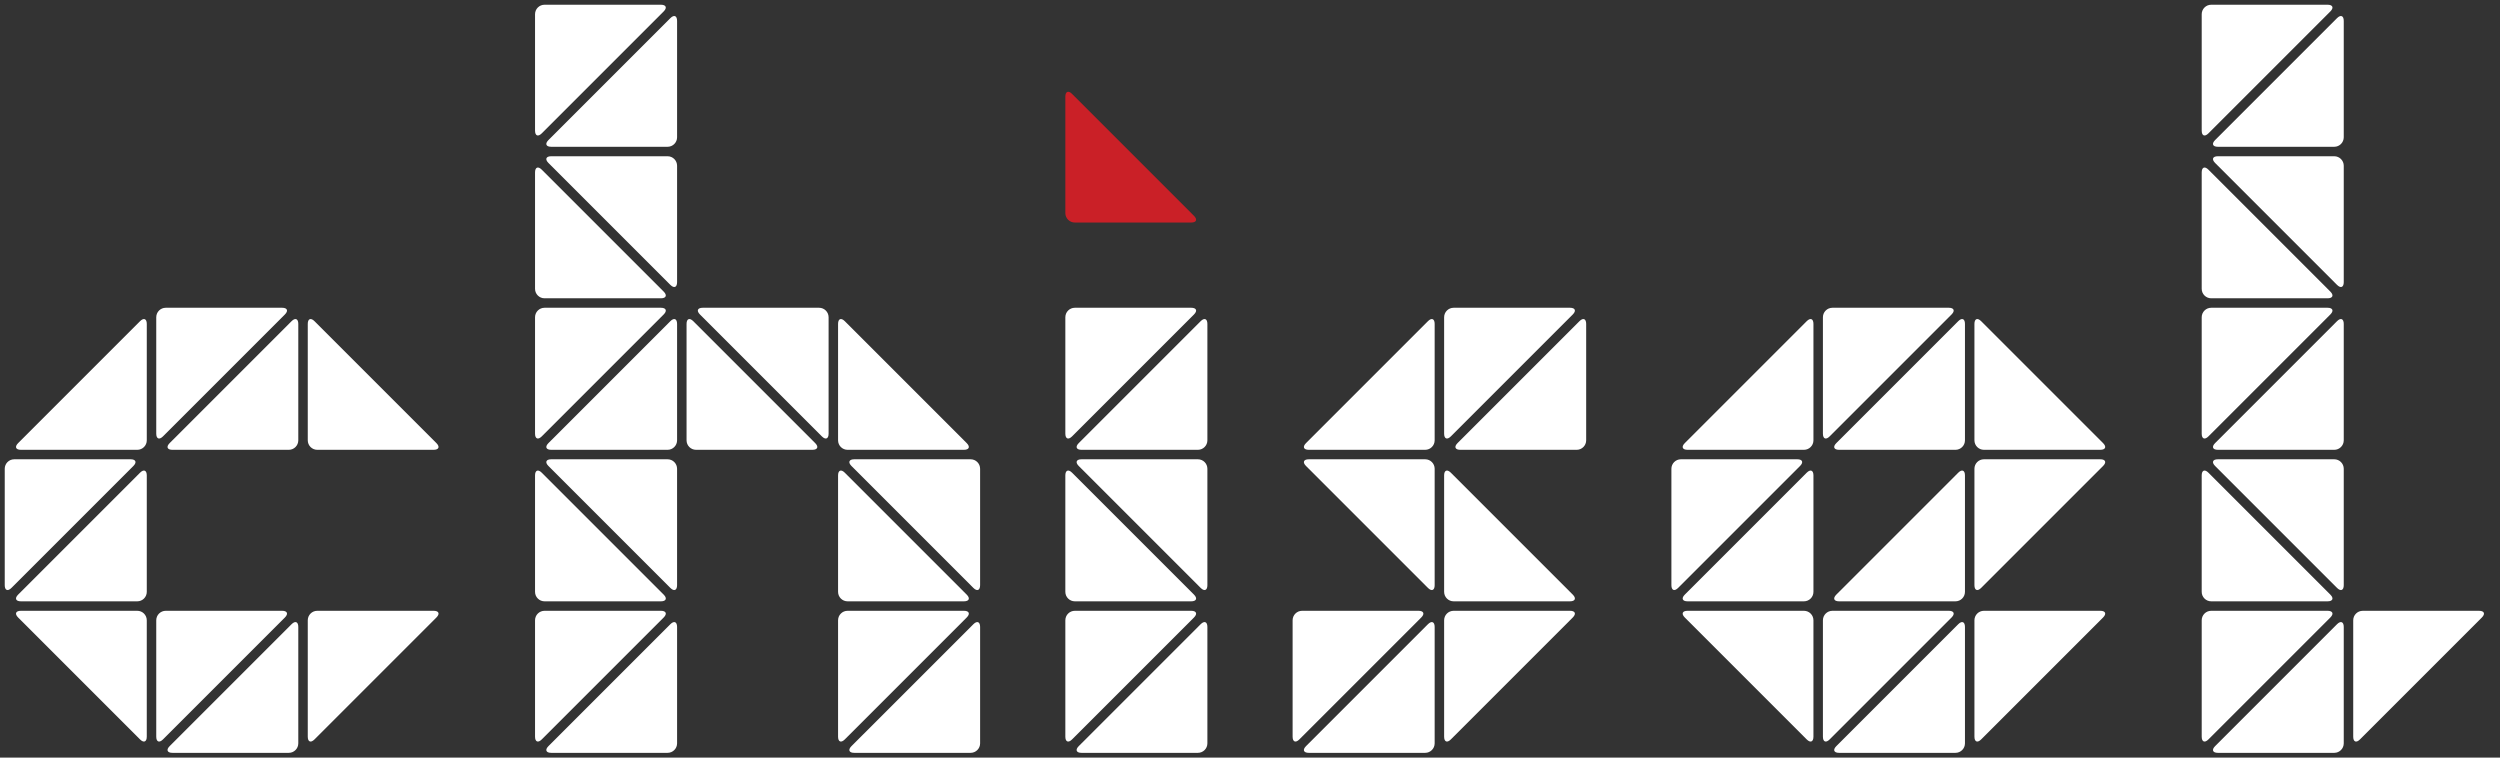 <?xml version="1.0" encoding="utf-8"?>
<!-- Generator: Adobe Illustrator 16.0.0, SVG Export Plug-In . SVG Version: 6.00 Build 0)  -->
<!DOCTYPE svg PUBLIC "-//W3C//DTD SVG 1.1//EN" "http://www.w3.org/Graphics/SVG/1.1/DTD/svg11.dtd">
<svg version="1.1" id="Layer_1" xmlns="http://www.w3.org/2000/svg" xmlns:xlink="http://www.w3.org/1999/xlink" x="0px" y="0px"
	 width="264px" height="80px" viewBox="0 0 264 80" enable-background="new 0 0 264 80" xml:space="preserve">
<rect x="0" y="0" width="264" height="80" fill="#333333" stroke="none"/>
<g>
	<g>
		<polygon fill="none" points="136,47.998 152,63.998 136,63.998 136,79.998 152,79.998 168,63.998 152,47.998 168,47.998 
			168,31.998 152,31.998 		"/>
		<path fill="none" d="M208,31.998h-16l-16,16v16l16,16h16l16-16h-16l16-16L208,31.998z M192,63.998v-16h16L192,63.998z"/>
		<polygon fill="none" points="264,64 248,64 248,63.998 248,47.998 248,31.998 248,15.998 248,-0.002 232,-0.002 232,15.998 
			232,31.998 232,47.998 232,63.998 232,79.998 248,79.998 248,80 		"/>
		<polygon fill="none" points="112,47.998 112,63.998 112,79.998 128,79.998 128,63.998 128,47.998 128,31.998 112,31.998 		"/>
		<polygon fill="none" points="112,23.998 128,23.998 112,7.998 		"/>
		<polygon fill="none" points="72,31.998 72,15.998 72,-0.002 56,-0.002 56,15.998 56,31.998 56,47.998 56,63.998 56,79.998 
			72,79.998 72,63.998 72,47.998 88,47.998 88,63.998 88,79.998 104,79.998 104,63.998 104,47.998 88,31.998 		"/>
		<polygon fill="none" points="32,47.998 48,47.998 32,31.998 16,31.998 0,47.998 0,63.998 16,79.998 32,79.998 48,63.998 
			32,63.998 16,63.998 16,47.998 		"/>
	</g>
	<g>
		<g>
			<g>
				<path fill="#FFFFFF" d="M208.5,61.793c0,0.55,0.318,0.682,0.707,0.293l12.879-12.879c0.389-0.389,0.257-0.707-0.293-0.707H209.5
					c-0.55,0-1,0.45-1,1V61.793z"/>
			</g>
			<g>
				<path fill="#FFFFFF" d="M150.5,79.5c0.55,0,1-0.45,1-1V66.207c0-0.55-0.318-0.682-0.707-0.293l-12.879,12.879
					c-0.389,0.389-0.257,0.707,0.293,0.707H150.5z"/>
			</g>
			<g>
				<path fill="#FFFFFF" d="M206.5,47.5c0.55,0,1-0.45,1-1V34.207c0-0.55-0.318-0.682-0.707-0.293l-12.879,12.879
					c-0.389,0.389-0.257,0.707,0.293,0.707H206.5z"/>
			</g>
			<g>
				<path fill="#FFFFFF" d="M208.5,46.5c0,0.55,0.45,1,1,1h12.293c0.55,0,0.682-0.318,0.293-0.707l-12.879-12.879
					c-0.389-0.389-0.707-0.257-0.707,0.293V46.5z"/>
			</g>
			<g>
				<path fill="#FFFFFF" d="M176.5,61.793c0,0.55,0.318,0.682,0.707,0.293l12.879-12.879c0.389-0.389,0.257-0.707-0.293-0.707H177.5
					c-0.55,0-1,0.45-1,1V61.793z"/>
			</g>
			<g>
				<path fill="#FFFFFF" d="M190.5,47.5c0.55,0,1-0.45,1-1V34.207c0-0.55-0.318-0.682-0.707-0.293l-12.879,12.879
					c-0.389,0.389-0.257,0.707,0.293,0.707H190.5z"/>
			</g>
			<g>
				<path fill="#FFFFFF" d="M193.5,32.5c-0.55,0-1,0.45-1,1v12.293c0,0.55,0.318,0.682,0.707,0.293l12.879-12.879
					c0.389-0.389,0.257-0.707-0.293-0.707H193.5z"/>
			</g>
			<g>
				<path fill="#FFFFFF" d="M152.5,77.793c0,0.55,0.318,0.682,0.707,0.293l12.879-12.879c0.389-0.389,0.257-0.707-0.293-0.707H153.5
					c-0.55,0-1,0.45-1,1V77.793z"/>
			</g>
			<g>
				<path fill="#FFFFFF" d="M166.5,47.5c0.55,0,1-0.45,1-1V34.207c0-0.55-0.318-0.682-0.707-0.293l-12.879,12.879
					c-0.389,0.389-0.257,0.707,0.293,0.707H166.5z"/>
			</g>
			<g>
				<path fill="#FFFFFF" d="M152.5,62.5c0,0.55,0.45,1,1,1h12.293c0.55,0,0.682-0.318,0.293-0.707l-12.879-12.879
					c-0.389-0.389-0.707-0.257-0.707,0.293V62.5z"/>
			</g>
			<g>
				<path fill="#FFFFFF" d="M137.5,64.5c-0.55,0-1,0.45-1,1v12.293c0,0.55,0.318,0.682,0.707,0.293l12.879-12.879
					c0.389-0.389,0.257-0.707-0.293-0.707H137.5z"/>
			</g>
			<g>
				<path fill="#FFFFFF" d="M153.5,32.5c-0.55,0-1,0.45-1,1v12.293c0,0.55,0.318,0.682,0.707,0.293l12.879-12.879
					c0.389-0.389,0.257-0.707-0.293-0.707H153.5z"/>
			</g>
			<g>
				<path fill="#FFFFFF" d="M190.792,78.086c0.389,0.389,0.707,0.257,0.707-0.293V65.5c0-0.55-0.45-1-1-1h-12.293
					c-0.55,0-0.682,0.318-0.293,0.707L190.792,78.086z"/>
			</g>
			<g>
				<path fill="#FFFFFF" d="M151.5,34.207c0-0.55-0.318-0.682-0.707-0.293l-12.879,12.879c-0.389,0.389-0.257,0.707,0.293,0.707
					H150.5c0.55,0,1-0.45,1-1V34.207z"/>
			</g>
			<g>
				<path fill="#FFFFFF" d="M151.5,49.5c0-0.55-0.45-1-1-1h-12.293c-0.55,0-0.682,0.318-0.293,0.707l12.879,12.879
					c0.389,0.389,0.707,0.257,0.707-0.293V49.5z"/>
			</g>
			<g>
				<path fill="#FFFFFF" d="M247.5,49.5c0-0.55-0.45-1-1-1h-12.293c-0.55,0-0.682,0.318-0.293,0.707l12.879,12.879
					c0.389,0.389,0.707,0.257,0.707-0.293V49.5z"/>
			</g>
			<g>
				<path fill="#CA2027" d="M112.5,22.5c0,0.55,0.45,1,1,1h12.293c0.55,0,0.682-0.318,0.293-0.707L113.207,9.914
					c-0.389-0.389-0.707-0.257-0.707,0.293V22.5z"/>
			</g>
			<g>
				<path fill="#FFFFFF" d="M232.5,62.5c0,0.55,0.45,1,1,1h12.293c0.55,0,0.682-0.318,0.293-0.707l-12.879-12.879
					c-0.389-0.389-0.707-0.257-0.707,0.293V62.5z"/>
			</g>
			<g>
				<path fill="#FFFFFF" d="M246.5,79.5c0.55,0,1-0.45,1-1V66.207c0-0.55-0.318-0.682-0.707-0.293l-12.879,12.879
					c-0.389,0.389-0.257,0.707,0.293,0.707H246.5z"/>
			</g>
			<g>
				<path fill="#FFFFFF" d="M247.5,17.5c0-0.55-0.45-1-1-1h-12.293c-0.55,0-0.682,0.318-0.293,0.707l12.879,12.879
					c0.389,0.389,0.707,0.257,0.707-0.293V17.5z"/>
			</g>
			<g>
				<path fill="#FFFFFF" d="M247.5,34.207c0-0.55-0.318-0.682-0.707-0.293l-12.879,12.879c-0.389,0.389-0.257,0.707,0.293,0.707
					H246.5c0.55,0,1-0.45,1-1V34.207z"/>
			</g>
			<g>
				<path fill="#FFFFFF" d="M262.085,65.209c0.389-0.389,0.257-0.707-0.293-0.707H249.5c-0.55,0-1,0.45-1,1v12.293
					c0,0.55,0.318,0.682,0.707,0.293L262.085,65.209z"/>
			</g>
			<g>
				<path fill="#FFFFFF" d="M233.207,17.914c-0.389-0.389-0.707-0.257-0.707,0.293V30.5c0,0.55,0.45,1,1,1h12.293
					c0.55,0,0.682-0.318,0.293-0.707L233.207,17.914z"/>
			</g>
			<g>
				<path fill="#FFFFFF" d="M232.5,45.793c0,0.55,0.318,0.682,0.707,0.293l12.879-12.879c0.389-0.389,0.257-0.707-0.293-0.707H233.5
					c-0.55,0-1,0.45-1,1V45.793z"/>
			</g>
			<g>
				<path fill="#FFFFFF" d="M208.5,77.793c0,0.55,0.318,0.682,0.707,0.293l12.879-12.879c0.389-0.389,0.257-0.707-0.293-0.707H209.5
					c-0.55,0-1,0.45-1,1V77.793z"/>
			</g>
			<g>
				<path fill="#FFFFFF" d="M207.5,66.207c0-0.55-0.318-0.682-0.707-0.293l-12.879,12.879c-0.389,0.389-0.257,0.707,0.293,0.707
					H206.5c0.55,0,1-0.45,1-1V66.207z"/>
			</g>
			<g>
				<path fill="#FFFFFF" d="M206.5,63.5c0.55,0,1-0.45,1-1V50.207c0-0.55-0.318-0.682-0.707-0.293l-12.879,12.879
					c-0.389,0.389-0.257,0.707,0.293,0.707H206.5z"/>
			</g>
			<g>
				<path fill="#FFFFFF" d="M192.5,77.793c0,0.55,0.318,0.682,0.707,0.293l12.879-12.879c0.389-0.389,0.257-0.707-0.293-0.707H193.5
					c-0.55,0-1,0.45-1,1V77.793z"/>
			</g>
			<g>
				<path fill="#FFFFFF" d="M233.5,64.5c-0.55,0-1,0.45-1,1v12.293c0,0.55,0.318,0.682,0.707,0.293l12.879-12.879
					c0.389-0.389,0.257-0.707-0.293-0.707H233.5z"/>
			</g>
			<g>
				<path fill="#FFFFFF" d="M247.5,2.207c0-0.55-0.318-0.682-0.707-0.293l-12.879,12.879c-0.389,0.389-0.257,0.707,0.293,0.707
					H246.5c0.55,0,1-0.45,1-1V2.207z"/>
			</g>
			<g>
				<path fill="#FFFFFF" d="M191.5,50.207c0-0.55-0.318-0.682-0.707-0.293l-12.879,12.879c-0.389,0.389-0.257,0.707,0.293,0.707
					H190.5c0.55,0,1-0.45,1-1V50.207z"/>
			</g>
			<g>
				<path fill="#FFFFFF" d="M233.5,0.5c-0.55,0-1,0.45-1,1v12.293c0,0.55,0.318,0.682,0.707,0.293l12.879-12.879
					c0.389-0.389,0.257-0.707-0.293-0.707H233.5z"/>
			</g>
			<g>
				<path fill="#FFFFFF" d="M71.5,34.207c0-0.55-0.318-0.682-0.707-0.293L57.914,46.793c-0.389,0.389-0.257,0.707,0.293,0.707H70.5
					c0.55,0,1-0.45,1-1V34.207z"/>
			</g>
			<g>
				<path fill="#FFFFFF" d="M89.207,33.914c-0.389-0.389-0.707-0.257-0.707,0.293V46.5c0,0.55,0.45,1,1,1h12.293
					c0.55,0,0.682-0.318,0.293-0.707L89.207,33.914z"/>
			</g>
			<g>
				<path fill="#FFFFFF" d="M32.5,77.793c0,0.55,0.318,0.682,0.707,0.293l12.879-12.879c0.389-0.389,0.257-0.707-0.293-0.707H33.5
					c-0.55,0-1,0.45-1,1V77.793z"/>
			</g>
			<g>
				<path fill="#FFFFFF" d="M102.792,62.086c0.389,0.389,0.707,0.257,0.707-0.293V49.5c0-0.55-0.45-1-1-1H90.207
					c-0.55,0-0.682,0.318-0.293,0.707L102.792,62.086z"/>
			</g>
			<g>
				<path fill="#FFFFFF" d="M30.5,79.5c0.55,0,1-0.45,1-1V66.207c0-0.55-0.318-0.682-0.707-0.293L17.914,78.793
					c-0.389,0.389-0.257,0.707,0.293,0.707H30.5z"/>
			</g>
			<g>
				<path fill="#FFFFFF" d="M88.5,77.793c0,0.55,0.318,0.682,0.707,0.293l12.879-12.879c0.389-0.389,0.257-0.707-0.293-0.707H89.5
					c-0.55,0-1,0.45-1,1V77.793z"/>
			</g>
			<g>
				<path fill="#FFFFFF" d="M102.5,79.5c0.55,0,1-0.45,1-1V66.207c0-0.55-0.318-0.682-0.707-0.293L89.914,78.793
					c-0.389,0.389-0.257,0.707,0.293,0.707H102.5z"/>
			</g>
			<g>
				<path fill="#FFFFFF" d="M17.5,64.5c-0.55,0-1,0.45-1,1v12.293c0,0.55,0.318,0.682,0.707,0.293l12.879-12.879
					c0.389-0.389,0.257-0.707-0.293-0.707H17.5z"/>
			</g>
			<g>
				<path fill="#FFFFFF" d="M89.207,49.914c-0.389-0.389-0.707-0.257-0.707,0.293V62.5c0,0.55,0.45,1,1,1h12.293
					c0.55,0,0.682-0.318,0.293-0.707L89.207,49.914z"/>
			</g>
			<g>
				<path fill="#FFFFFF" d="M30.5,47.5c0.55,0,1-0.45,1-1V34.207c0-0.55-0.318-0.682-0.707-0.293L17.914,46.793
					c-0.389,0.389-0.257,0.707,0.293,0.707H30.5z"/>
			</g>
			<g>
				<path fill="#FFFFFF" d="M72.5,46.5c0,0.55,0.45,1,1,1h12.293c0.55,0,0.682-0.318,0.293-0.707L73.207,33.914
					c-0.389-0.389-0.707-0.257-0.707,0.293V46.5z"/>
			</g>
			<g>
				<path fill="#FFFFFF" d="M15.5,50.207c0-0.55-0.318-0.682-0.707-0.293L1.914,62.793C1.525,63.182,1.657,63.5,2.207,63.5H14.5
					c0.55,0,1-0.45,1-1V50.207z"/>
			</g>
			<g>
				<path fill="#FFFFFF" d="M17.5,32.5c-0.55,0-1,0.45-1,1v12.293c0,0.55,0.318,0.682,0.707,0.293l12.879-12.879
					c0.389-0.389,0.257-0.707-0.293-0.707H17.5z"/>
			</g>
			<g>
				<path fill="#FFFFFF" d="M112.5,62.5c0,0.55,0.45,1,1,1h12.293c0.55,0,0.682-0.318,0.293-0.707l-12.879-12.879
					c-0.389-0.389-0.707-0.257-0.707,0.293V62.5z"/>
			</g>
			<g>
				<path fill="#FFFFFF" d="M14.792,78.086c0.389,0.389,0.707,0.257,0.707-0.293V65.5c0-0.55-0.45-1-1-1H2.207
					c-0.55,0-0.682,0.318-0.293,0.707L14.792,78.086z"/>
			</g>
			<g>
				<path fill="#FFFFFF" d="M14.5,47.5c0.55,0,1-0.45,1-1V34.207c0-0.55-0.318-0.682-0.707-0.293L1.914,46.793
					C1.525,47.182,1.657,47.5,2.207,47.5H14.5z"/>
			</g>
			<g>
				<path fill="#FFFFFF" d="M0.5,61.793c0,0.55,0.318,0.682,0.707,0.293l12.879-12.879c0.389-0.389,0.257-0.707-0.293-0.707H1.5
					c-0.55,0-1,0.45-1,1V61.793z"/>
			</g>
			<g>
				<path fill="#FFFFFF" d="M32.5,46.5c0,0.55,0.45,1,1,1h12.293c0.55,0,0.682-0.318,0.293-0.707L33.207,33.914
					c-0.389-0.389-0.707-0.257-0.707,0.293V46.5z"/>
			</g>
			<g>
				<path fill="#FFFFFF" d="M126.5,47.5c0.55,0,1-0.45,1-1V34.207c0-0.55-0.318-0.682-0.707-0.293l-12.879,12.879
					c-0.389,0.389-0.257,0.707,0.293,0.707H126.5z"/>
			</g>
			<g>
				<path fill="#FFFFFF" d="M70.792,62.086c0.389,0.389,0.707,0.257,0.707-0.293V49.5c0-0.55-0.45-1-1-1H58.207
					c-0.55,0-0.682,0.318-0.293,0.707L70.792,62.086z"/>
			</g>
			<g>
				<path fill="#FFFFFF" d="M112.5,77.793c0,0.55,0.318,0.682,0.707,0.293l12.879-12.879c0.389-0.389,0.257-0.707-0.293-0.707H113.5
					c-0.55,0-1,0.45-1,1V77.793z"/>
			</g>
			<g>
				<path fill="#FFFFFF" d="M127.5,49.5c0-0.55-0.45-1-1-1h-12.293c-0.55,0-0.682,0.318-0.293,0.707l12.879,12.879
					c0.389,0.389,0.707,0.257,0.707-0.293V49.5z"/>
			</g>
			<g>
				<path fill="#FFFFFF" d="M126.5,79.5c0.55,0,1-0.45,1-1V66.207c0-0.55-0.318-0.682-0.707-0.293l-12.879,12.879
					c-0.389,0.389-0.257,0.707,0.293,0.707H126.5z"/>
			</g>
			<g>
				<path fill="#FFFFFF" d="M113.5,32.5c-0.55,0-1,0.45-1,1v12.293c0,0.55,0.318,0.682,0.707,0.293l12.879-12.879
					c0.389-0.389,0.257-0.707-0.293-0.707H113.5z"/>
			</g>
			<g>
				<path fill="#FFFFFF" d="M56.5,30.5c0,0.55,0.45,1,1,1h12.293c0.55,0,0.682-0.318,0.293-0.707L57.207,17.914
					c-0.389-0.389-0.707-0.257-0.707,0.293V30.5z"/>
			</g>
			<g>
				<path fill="#FFFFFF" d="M57.5,0.5c-0.55,0-1,0.45-1,1v12.293c0,0.55,0.318,0.682,0.707,0.293L70.085,1.207
					C70.474,0.818,70.342,0.5,69.792,0.5H57.5z"/>
			</g>
			<g>
				<path fill="#FFFFFF" d="M56.5,77.793c0,0.55,0.318,0.682,0.707,0.293l12.879-12.879c0.389-0.389,0.257-0.707-0.293-0.707H57.5
					c-0.55,0-1,0.45-1,1V77.793z"/>
			</g>
			<g>
				<path fill="#FFFFFF" d="M70.5,15.5c0.55,0,1-0.45,1-1V2.207c0-0.55-0.318-0.682-0.707-0.293L57.914,14.793
					c-0.389,0.389-0.257,0.707,0.293,0.707H70.5z"/>
			</g>
			<g>
				<path fill="#FFFFFF" d="M70.5,79.5c0.55,0,1-0.45,1-1V66.207c0-0.55-0.318-0.682-0.707-0.293L57.914,78.793
					c-0.389,0.389-0.257,0.707,0.293,0.707H70.5z"/>
			</g>
			<g>
				<path fill="#FFFFFF" d="M71.5,17.5c0-0.55-0.45-1-1-1H58.207c-0.55,0-0.682,0.318-0.293,0.707l12.879,12.879
					c0.389,0.389,0.707,0.257,0.707-0.293V17.5z"/>
			</g>
			<g>
				<path fill="#FFFFFF" d="M56.5,62.5c0,0.55,0.45,1,1,1h12.293c0.55,0,0.682-0.318,0.293-0.707L57.207,49.914
					c-0.389-0.389-0.707-0.257-0.707,0.293V62.5z"/>
			</g>
			<g>
				<path fill="#FFFFFF" d="M87.5,33.5c0-0.55-0.45-1-1-1H74.207c-0.55,0-0.682,0.318-0.293,0.707l12.879,12.879
					c0.389,0.389,0.707,0.257,0.707-0.293V33.5z"/>
			</g>
			<g>
				<path fill="#FFFFFF" d="M56.5,45.793c0,0.55,0.318,0.682,0.707,0.293l12.879-12.879c0.389-0.389,0.257-0.707-0.293-0.707H57.5
					c-0.55,0-1,0.45-1,1V45.793z"/>
			</g>
		</g>
	</g>
</g>
</svg>
